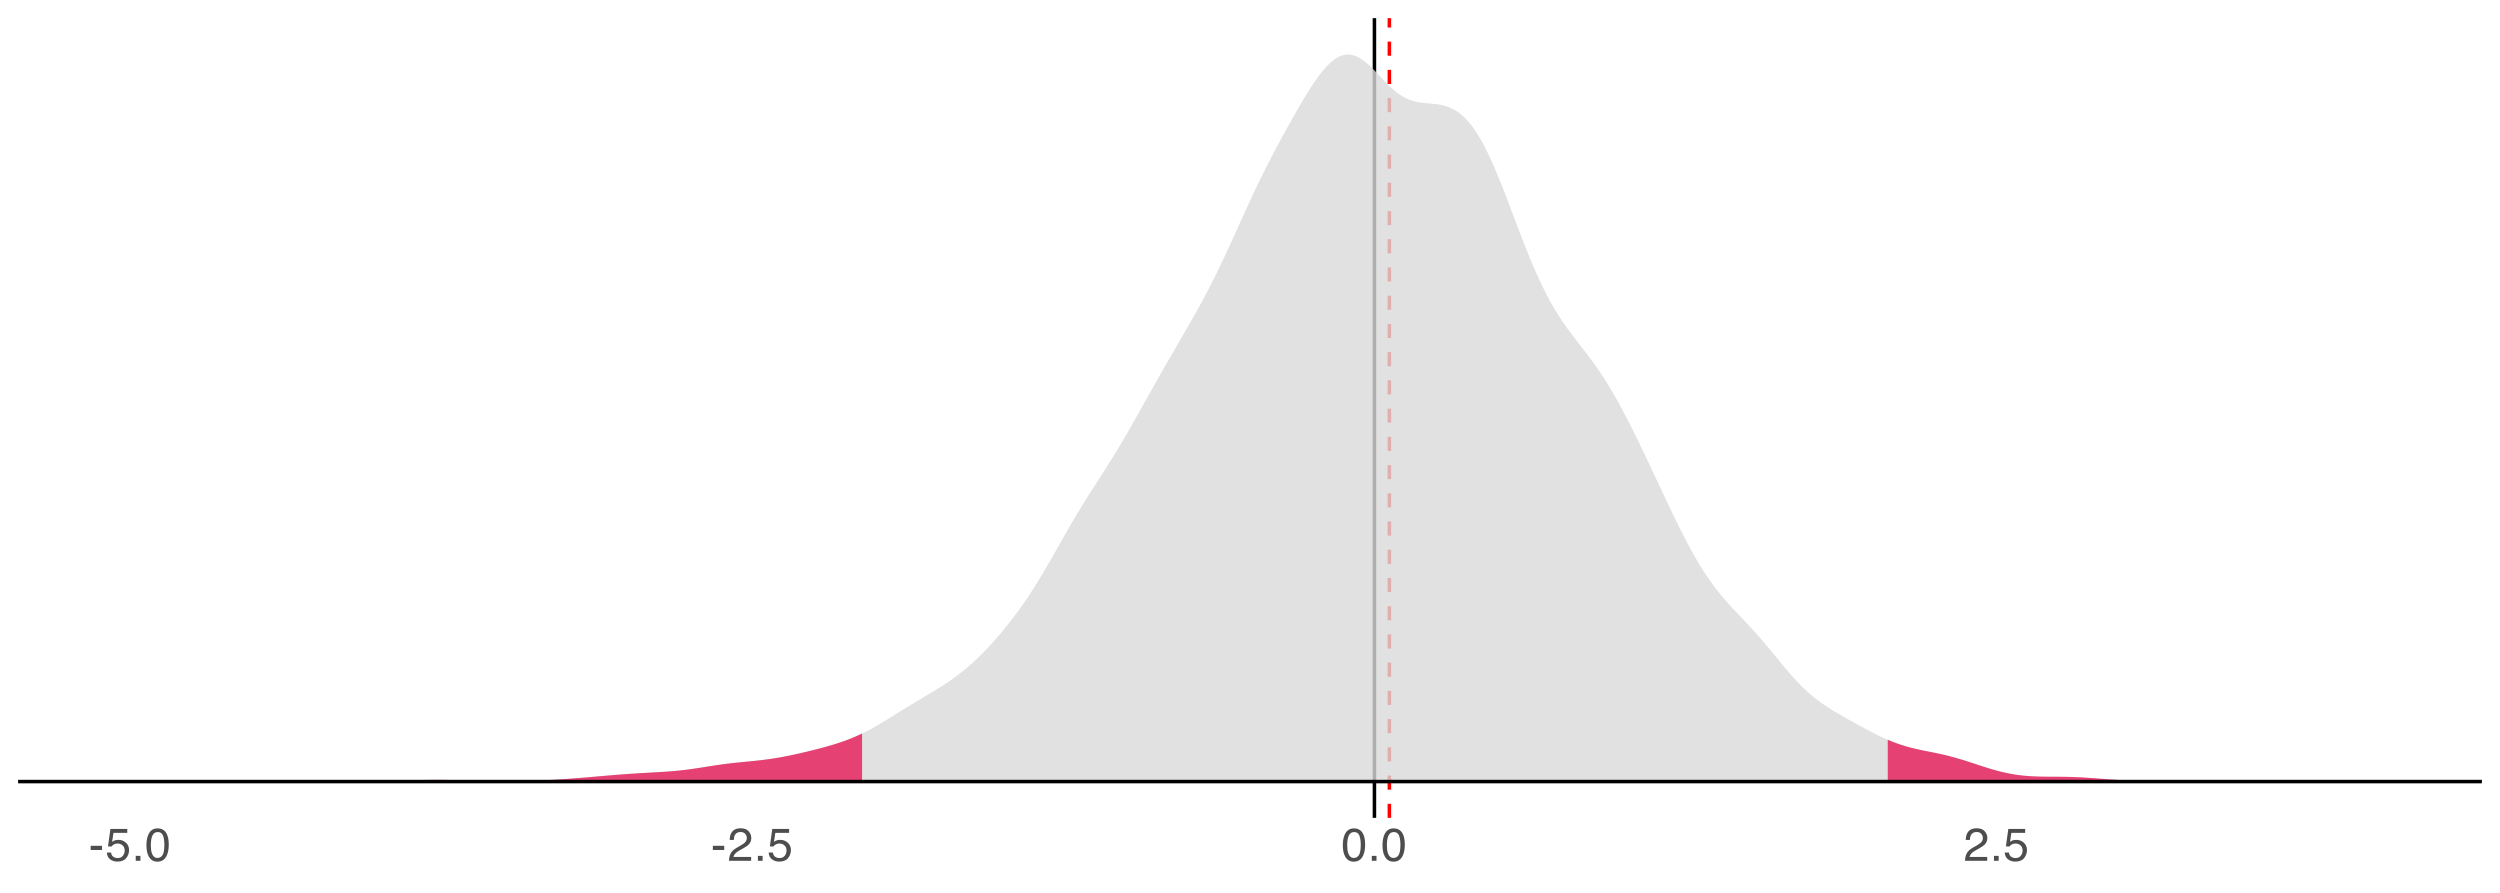 <?xml version="1.0" encoding="UTF-8"?>
<svg xmlns="http://www.w3.org/2000/svg" xmlns:xlink="http://www.w3.org/1999/xlink" width="756" height="270" viewBox="0 0 756 270">
<defs>
<g>
<g id="glyph-0-0">
<path d="M 0.453 0 L 0.453 -10.047 L 8.422 -10.047 L 8.422 0 Z M 7.172 -1.266 L 7.172 -8.781 L 1.703 -8.781 L 1.703 -1.266 Z M 7.172 -1.266 "/>
</g>
<g id="glyph-0-1">
<path d="M 0.578 -4.531 L 4.016 -4.531 L 4.016 -3.266 L 0.578 -3.266 Z M 0.578 -4.531 "/>
</g>
<g id="glyph-0-2">
<path d="M 1.734 -2.5 C 1.816 -1.789 2.141 -1.305 2.703 -1.047 C 2.992 -0.898 3.332 -0.828 3.719 -0.828 C 4.445 -0.828 4.984 -1.062 5.328 -1.531 C 5.68 -2 5.859 -2.516 5.859 -3.078 C 5.859 -3.766 5.648 -4.289 5.234 -4.656 C 4.816 -5.031 4.316 -5.219 3.734 -5.219 C 3.316 -5.219 2.953 -5.133 2.641 -4.969 C 2.336 -4.812 2.082 -4.586 1.875 -4.297 L 0.812 -4.359 L 1.547 -9.625 L 6.641 -9.625 L 6.641 -8.438 L 2.469 -8.438 L 2.062 -5.719 C 2.289 -5.883 2.504 -6.016 2.703 -6.109 C 3.066 -6.254 3.488 -6.328 3.969 -6.328 C 4.863 -6.328 5.625 -6.035 6.25 -5.453 C 6.875 -4.879 7.188 -4.148 7.188 -3.266 C 7.188 -2.336 6.898 -1.52 6.328 -0.812 C 5.754 -0.102 4.844 0.25 3.594 0.25 C 2.801 0.25 2.098 0.023 1.484 -0.422 C 0.867 -0.867 0.523 -1.562 0.453 -2.5 Z M 1.734 -2.5 "/>
</g>
<g id="glyph-0-3">
<path d="M 1.203 -1.484 L 2.625 -1.484 L 2.625 0 L 1.203 0 Z M 1.203 -1.484 "/>
</g>
<g id="glyph-0-4">
<path d="M 3.781 -9.797 C 5.051 -9.797 5.969 -9.27 6.531 -8.219 C 6.969 -7.414 7.188 -6.312 7.188 -4.906 C 7.188 -3.57 6.988 -2.473 6.594 -1.609 C 6.02 -0.359 5.082 0.266 3.781 0.266 C 2.602 0.266 1.727 -0.242 1.156 -1.266 C 0.676 -2.117 0.438 -3.266 0.438 -4.703 C 0.438 -5.805 0.582 -6.758 0.875 -7.562 C 1.406 -9.051 2.375 -9.797 3.781 -9.797 Z M 3.781 -0.859 C 4.414 -0.859 4.922 -1.141 5.297 -1.703 C 5.672 -2.266 5.859 -3.316 5.859 -4.859 C 5.859 -5.973 5.723 -6.891 5.453 -7.609 C 5.18 -8.328 4.648 -8.688 3.859 -8.688 C 3.141 -8.688 2.609 -8.344 2.266 -7.656 C 1.93 -6.977 1.766 -5.977 1.766 -4.656 C 1.766 -3.656 1.875 -2.852 2.094 -2.25 C 2.414 -1.32 2.977 -0.859 3.781 -0.859 Z M 3.781 -0.859 "/>
</g>
<g id="glyph-0-5">
<path d="M 0.438 0 C 0.477 -0.844 0.648 -1.578 0.953 -2.203 C 1.266 -2.828 1.859 -3.395 2.734 -3.906 L 4.047 -4.656 C 4.629 -5 5.039 -5.289 5.281 -5.531 C 5.656 -5.914 5.844 -6.352 5.844 -6.844 C 5.844 -7.406 5.672 -7.852 5.328 -8.188 C 4.984 -8.531 4.531 -8.703 3.969 -8.703 C 3.125 -8.703 2.539 -8.379 2.219 -7.734 C 2.039 -7.391 1.941 -6.914 1.922 -6.312 L 0.672 -6.312 C 0.691 -7.164 0.852 -7.863 1.156 -8.406 C 1.688 -9.352 2.625 -9.828 3.969 -9.828 C 5.094 -9.828 5.91 -9.52 6.422 -8.906 C 6.941 -8.301 7.203 -7.629 7.203 -6.891 C 7.203 -6.109 6.926 -5.438 6.375 -4.875 C 6.062 -4.551 5.488 -4.16 4.656 -3.703 L 3.719 -3.188 C 3.281 -2.938 2.93 -2.703 2.672 -2.484 C 2.211 -2.086 1.926 -1.645 1.812 -1.156 L 7.156 -1.156 L 7.156 0 Z M 0.438 0 "/>
</g>
</g>
<clipPath id="clip-0">
<path clip-rule="nonzero" d="M 415 5.48 L 417 5.48 L 417 247.328 L 415 247.328 Z M 415 5.48 "/>
</clipPath>
<clipPath id="clip-1">
<path clip-rule="nonzero" d="M 419 5.48 L 421 5.48 L 421 247.328 L 419 247.328 Z M 419 5.48 "/>
</clipPath>
<clipPath id="clip-2">
<path clip-rule="nonzero" d="M 5.48 235 L 750.523 235 L 750.523 237 L 5.48 237 Z M 5.48 235 "/>
</clipPath>
</defs>
<rect x="-75.6" y="-27" width="907.2" height="324" fill="rgb(100%, 100%, 100%)" fill-opacity="1"/>
<g clip-path="url(#clip-0)">
<path fill="none" stroke-width="1.067" stroke-linecap="butt" stroke-linejoin="round" stroke="rgb(0%, 0%, 0%)" stroke-opacity="1" stroke-miterlimit="10" d="M 415.629 247.328 L 415.629 5.48 "/>
</g>
<g clip-path="url(#clip-1)">
<path fill="none" stroke-width="1.067" stroke-linecap="butt" stroke-linejoin="round" stroke="rgb(100%, 0%, 0%)" stroke-opacity="1" stroke-dasharray="4.268 4.268" stroke-miterlimit="10" d="M 420.145 247.328 L 420.145 5.48 "/>
</g>
<path fill-rule="nonzero" fill="rgb(85.098%, 85.098%, 85.098%)" fill-opacity="0.8" d="M 39.344 236.336 L 97.664 236.336 L 98.992 236.332 L 101.641 236.332 L 102.969 236.328 L 105.617 236.32 L 106.945 236.312 L 108.27 236.305 L 109.594 236.293 L 110.918 236.277 L 112.246 236.262 L 113.57 236.238 L 114.895 236.211 L 116.223 236.184 L 117.547 236.148 L 118.871 236.109 L 120.199 236.07 L 122.848 235.992 L 124.176 235.953 L 125.5 235.918 L 126.824 235.887 L 128.152 235.863 L 129.477 235.844 L 130.801 235.836 L 132.129 235.832 L 133.453 235.836 L 134.777 235.848 L 136.105 235.867 L 138.754 235.914 L 140.078 235.945 L 141.406 235.973 L 144.055 236.035 L 145.383 236.062 L 146.707 236.094 L 148.031 236.117 L 149.359 236.137 L 150.684 236.152 L 152.008 236.164 L 153.336 236.172 L 154.66 236.172 L 155.984 236.168 L 157.312 236.152 L 158.637 236.133 L 159.961 236.105 L 161.289 236.066 L 162.613 236.023 L 163.938 235.973 L 165.262 235.91 L 166.59 235.844 L 167.914 235.77 L 169.238 235.691 L 170.566 235.605 L 171.891 235.512 L 173.215 235.414 L 174.543 235.312 L 175.867 235.207 L 177.191 235.098 L 178.52 234.984 L 181.168 234.758 L 182.496 234.641 L 183.82 234.527 L 185.145 234.418 L 186.473 234.309 L 187.797 234.203 L 189.121 234.105 L 190.449 234.008 L 193.098 233.836 L 194.422 233.758 L 195.75 233.684 L 198.398 233.535 L 199.727 233.457 L 201.051 233.375 L 202.375 233.277 L 203.703 233.172 L 205.027 233.047 L 206.352 232.906 L 207.68 232.746 L 209.004 232.57 L 210.328 232.379 L 211.656 232.18 L 214.305 231.758 L 215.633 231.551 L 216.957 231.352 L 218.281 231.164 L 219.609 230.988 L 220.934 230.828 L 222.258 230.68 L 223.582 230.539 L 224.91 230.41 L 227.559 230.152 L 228.887 230.012 L 230.211 229.863 L 231.535 229.699 L 232.863 229.516 L 234.188 229.316 L 235.512 229.094 L 236.84 228.855 L 238.164 228.598 L 239.488 228.324 L 240.816 228.039 L 242.141 227.738 L 243.465 227.426 L 244.793 227.105 L 246.117 226.777 L 247.441 226.441 L 248.77 226.09 L 250.094 225.727 L 251.418 225.344 L 252.742 224.941 L 254.07 224.512 L 255.395 224.051 L 256.719 223.555 L 258.047 223.016 L 259.371 222.438 L 260.695 221.82 L 262.023 221.16 L 263.348 220.457 L 264.672 219.723 L 266 218.953 L 267.324 218.164 L 268.648 217.352 L 269.977 216.531 L 271.301 215.703 L 272.625 214.883 L 273.953 214.062 L 275.277 213.254 L 276.602 212.449 L 277.93 211.656 L 279.254 210.863 L 280.578 210.074 L 281.902 209.277 L 283.23 208.469 L 284.555 207.641 L 285.879 206.781 L 287.207 205.891 L 288.531 204.953 L 289.855 203.969 L 291.184 202.93 L 292.508 201.836 L 293.832 200.68 L 295.16 199.461 L 296.484 198.184 L 297.809 196.84 L 299.137 195.438 L 300.461 193.98 L 301.785 192.469 L 303.113 190.906 L 304.438 189.285 L 305.762 187.609 L 307.086 185.867 L 308.414 184.062 L 309.738 182.184 L 311.062 180.223 L 312.391 178.184 L 313.715 176.07 L 315.039 173.887 L 316.367 171.645 L 317.691 169.352 L 319.016 167.027 L 320.344 164.688 L 321.668 162.348 L 322.992 160.027 L 324.32 157.742 L 325.645 155.504 L 326.969 153.312 L 328.297 151.168 L 329.621 149.062 L 330.945 146.988 L 332.273 144.926 L 333.598 142.867 L 334.922 140.789 L 336.246 138.684 L 337.574 136.535 L 338.898 134.332 L 340.223 132.082 L 341.551 129.793 L 342.875 127.461 L 344.199 125.105 L 345.527 122.738 L 346.852 120.363 L 348.176 117.996 L 349.504 115.637 L 350.828 113.301 L 352.152 110.98 L 353.48 108.68 L 354.805 106.391 L 356.129 104.109 L 357.457 101.824 L 358.781 99.531 L 360.105 97.219 L 361.434 94.871 L 362.758 92.488 L 364.082 90.047 L 365.406 87.539 L 366.734 84.953 L 368.059 82.289 L 369.383 79.547 L 370.711 76.738 L 372.035 73.867 L 373.359 70.953 L 374.688 68.016 L 376.012 65.078 L 377.336 62.164 L 378.664 59.293 L 379.988 56.488 L 381.312 53.754 L 382.641 51.09 L 383.965 48.496 L 385.289 45.957 L 386.617 43.473 L 387.941 41.027 L 389.266 38.617 L 390.594 36.238 L 391.918 33.895 L 393.242 31.602 L 394.566 29.371 L 395.895 27.223 L 397.219 25.191 L 398.543 23.301 L 399.871 21.578 L 401.195 20.059 L 402.52 18.77 L 403.848 17.742 L 405.172 16.992 L 406.496 16.574 L 407.824 16.473 L 409.148 16.676 L 410.473 17.176 L 411.801 17.945 L 413.125 18.945 L 414.449 20.137 L 415.777 21.461 L 417.102 22.859 L 418.426 24.273 L 419.754 25.629 L 421.078 26.871 L 422.402 27.969 L 423.727 28.898 L 425.055 29.648 L 426.379 30.223 L 427.703 30.641 L 429.031 30.926 L 430.355 31.113 L 431.68 31.242 L 433.008 31.352 L 434.332 31.492 L 435.656 31.703 L 436.984 32.02 L 438.309 32.473 L 439.633 33.102 L 440.961 33.93 L 442.285 34.984 L 443.609 36.285 L 444.938 37.852 L 446.262 39.699 L 447.586 41.855 L 448.914 44.281 L 450.238 46.969 L 451.562 49.883 L 452.887 53 L 454.215 56.281 L 455.539 59.68 L 456.863 63.156 L 458.191 66.664 L 459.516 70.156 L 460.84 73.586 L 462.168 76.906 L 463.492 80.098 L 464.816 83.129 L 466.145 85.988 L 467.469 88.668 L 468.793 91.16 L 470.121 93.477 L 471.445 95.625 L 472.77 97.625 L 474.098 99.5 L 475.422 101.277 L 476.746 103.004 L 478.07 104.707 L 479.398 106.414 L 480.723 108.16 L 482.047 109.969 L 483.375 111.852 L 484.699 113.832 L 486.023 115.914 L 487.352 118.102 L 488.676 120.406 L 490 122.805 L 491.328 125.293 L 492.652 127.859 L 493.977 130.496 L 495.305 133.188 L 496.629 135.926 L 497.953 138.703 L 499.281 141.508 L 500.605 144.328 L 501.93 147.16 L 503.258 149.984 L 504.582 152.785 L 505.906 155.555 L 507.23 158.277 L 508.559 160.934 L 509.883 163.512 L 511.207 165.996 L 512.535 168.371 L 513.859 170.633 L 515.184 172.758 L 516.512 174.754 L 517.836 176.625 L 519.16 178.379 L 520.488 180.027 L 521.812 181.582 L 523.137 183.066 L 524.465 184.5 L 525.789 185.898 L 527.113 187.289 L 528.441 188.688 L 529.766 190.117 L 531.09 191.582 L 532.418 193.09 L 533.742 194.641 L 535.066 196.227 L 536.391 197.836 L 537.719 199.457 L 539.043 201.066 L 540.367 202.648 L 541.695 204.184 L 543.02 205.648 L 544.344 207.035 L 545.672 208.336 L 546.996 209.551 L 548.32 210.68 L 549.648 211.727 L 550.973 212.699 L 552.297 213.605 L 553.625 214.457 L 554.949 215.27 L 556.273 216.047 L 557.602 216.805 L 558.926 217.551 L 560.25 218.285 L 561.578 219.016 L 562.902 219.738 L 564.227 220.453 L 565.551 221.156 L 566.879 221.84 L 568.203 222.5 L 569.527 223.125 L 570.855 223.715 L 572.18 224.262 L 573.504 224.766 L 574.832 225.223 L 576.156 225.633 L 577.48 226.004 L 578.809 226.34 L 580.133 226.645 L 581.457 226.926 L 582.785 227.195 L 584.109 227.457 L 585.434 227.73 L 586.762 228.012 L 588.086 228.316 L 589.41 228.641 L 590.738 228.988 L 592.062 229.363 L 593.387 229.758 L 594.711 230.176 L 596.039 230.605 L 598.688 231.48 L 600.016 231.91 L 601.34 232.324 L 602.664 232.715 L 603.992 233.082 L 605.316 233.422 L 606.641 233.723 L 607.969 233.988 L 609.293 234.219 L 610.617 234.406 L 611.945 234.555 L 613.27 234.672 L 614.594 234.754 L 615.922 234.812 L 617.246 234.852 L 618.57 234.871 L 619.895 234.879 L 621.223 234.887 L 622.547 234.891 L 623.871 234.902 L 625.199 234.926 L 626.523 234.961 L 627.848 235.008 L 629.176 235.07 L 630.5 235.148 L 631.824 235.234 L 633.152 235.332 L 634.477 235.43 L 635.801 235.531 L 637.129 235.629 L 638.453 235.723 L 639.777 235.809 L 641.105 235.883 L 642.43 235.945 L 643.754 235.996 L 645.082 236.035 L 646.406 236.062 L 647.73 236.082 L 649.055 236.094 L 650.383 236.094 L 651.707 236.09 L 653.031 236.082 L 654.359 236.074 L 655.684 236.062 L 657.008 236.047 L 658.336 236.035 L 659.66 236.023 L 660.984 236.016 L 662.312 236.008 L 663.637 236 L 666.289 236 L 667.613 236.004 L 668.938 236.012 L 670.266 236.023 L 671.59 236.035 L 672.914 236.051 L 674.242 236.07 L 675.566 236.09 L 678.215 236.137 L 679.543 236.16 L 682.191 236.207 L 683.52 236.227 L 686.168 236.266 L 687.496 236.277 L 688.82 236.293 L 690.145 236.301 L 691.473 236.309 L 692.797 236.316 L 694.121 236.32 L 695.449 236.324 L 698.098 236.332 L 700.75 236.332 L 702.074 236.336 L 716.656 236.336 Z M 39.344 236.336 "/>
<path fill-rule="nonzero" fill="rgb(90.196%, 25.49%, 45.098%)" fill-opacity="1" d="M 39.344 236.336 L 97.664 236.336 L 98.992 236.332 L 101.641 236.332 L 102.969 236.328 L 105.617 236.32 L 106.945 236.312 L 108.27 236.305 L 109.594 236.293 L 110.918 236.277 L 112.246 236.262 L 113.57 236.238 L 114.895 236.211 L 116.223 236.184 L 117.547 236.148 L 118.871 236.109 L 120.199 236.07 L 122.848 235.992 L 124.176 235.953 L 125.5 235.918 L 126.824 235.887 L 128.152 235.863 L 129.477 235.844 L 130.801 235.836 L 132.129 235.832 L 133.453 235.836 L 134.777 235.848 L 136.105 235.867 L 138.754 235.914 L 140.078 235.945 L 141.406 235.973 L 144.055 236.035 L 145.383 236.062 L 146.707 236.094 L 148.031 236.117 L 149.359 236.137 L 150.684 236.152 L 152.008 236.164 L 153.336 236.172 L 154.66 236.172 L 155.984 236.168 L 157.312 236.152 L 158.637 236.133 L 159.961 236.105 L 161.289 236.066 L 162.613 236.023 L 163.938 235.973 L 165.262 235.91 L 166.59 235.844 L 167.914 235.77 L 169.238 235.691 L 170.566 235.605 L 171.891 235.512 L 173.215 235.414 L 174.543 235.312 L 175.867 235.207 L 177.191 235.098 L 178.52 234.984 L 181.168 234.758 L 182.496 234.641 L 183.82 234.527 L 185.145 234.418 L 186.473 234.309 L 187.797 234.203 L 189.121 234.105 L 190.449 234.008 L 193.098 233.836 L 194.422 233.758 L 195.75 233.684 L 198.398 233.535 L 199.727 233.457 L 201.051 233.375 L 202.375 233.277 L 203.703 233.172 L 205.027 233.047 L 206.352 232.906 L 207.68 232.746 L 209.004 232.57 L 210.328 232.379 L 211.656 232.18 L 214.305 231.758 L 215.633 231.551 L 216.957 231.352 L 218.281 231.164 L 219.609 230.988 L 220.934 230.828 L 222.258 230.68 L 223.582 230.539 L 224.91 230.41 L 227.559 230.152 L 228.887 230.012 L 230.211 229.863 L 231.535 229.699 L 232.863 229.516 L 234.188 229.316 L 235.512 229.094 L 236.84 228.855 L 238.164 228.598 L 239.488 228.324 L 240.816 228.039 L 242.141 227.738 L 243.465 227.426 L 244.793 227.105 L 246.117 226.777 L 247.441 226.441 L 248.77 226.09 L 250.094 225.727 L 251.418 225.344 L 252.742 224.941 L 254.07 224.512 L 255.395 224.051 L 256.719 223.555 L 258.047 223.016 L 259.371 222.438 L 260.695 221.82 L 260.695 236.336 Z M 39.344 236.336 "/>
<path fill-rule="nonzero" fill="rgb(90.196%, 25.49%, 45.098%)" fill-opacity="1" d="M 570.855 223.715 L 572.18 224.262 L 573.504 224.766 L 574.832 225.223 L 576.156 225.633 L 577.48 226.004 L 578.809 226.34 L 580.133 226.645 L 581.457 226.926 L 582.785 227.195 L 584.109 227.457 L 585.434 227.73 L 586.762 228.012 L 588.086 228.316 L 589.41 228.641 L 590.738 228.988 L 592.062 229.363 L 593.387 229.758 L 594.711 230.176 L 596.039 230.605 L 598.688 231.48 L 600.016 231.91 L 601.34 232.324 L 602.664 232.715 L 603.992 233.082 L 605.316 233.422 L 606.641 233.723 L 607.969 233.988 L 609.293 234.219 L 610.617 234.406 L 611.945 234.555 L 613.27 234.672 L 614.594 234.754 L 615.922 234.812 L 617.246 234.852 L 618.57 234.871 L 619.895 234.879 L 621.223 234.887 L 622.547 234.891 L 623.871 234.902 L 625.199 234.926 L 626.523 234.961 L 627.848 235.008 L 629.176 235.07 L 630.5 235.148 L 631.824 235.234 L 633.152 235.332 L 634.477 235.43 L 635.801 235.531 L 637.129 235.629 L 638.453 235.723 L 639.777 235.809 L 641.105 235.883 L 642.43 235.945 L 643.754 235.996 L 645.082 236.035 L 646.406 236.062 L 647.73 236.082 L 649.055 236.094 L 650.383 236.094 L 651.707 236.09 L 653.031 236.082 L 654.359 236.074 L 655.684 236.062 L 657.008 236.047 L 658.336 236.035 L 659.66 236.023 L 660.984 236.016 L 662.312 236.008 L 663.637 236 L 666.289 236 L 667.613 236.004 L 668.938 236.012 L 670.266 236.023 L 671.59 236.035 L 672.914 236.051 L 674.242 236.07 L 675.566 236.09 L 678.215 236.137 L 679.543 236.16 L 682.191 236.207 L 683.52 236.227 L 686.168 236.266 L 687.496 236.277 L 688.82 236.293 L 690.145 236.301 L 691.473 236.309 L 692.797 236.316 L 694.121 236.32 L 695.449 236.324 L 698.098 236.332 L 700.75 236.332 L 702.074 236.336 L 716.656 236.336 L 570.855 236.336 Z M 570.855 223.715 "/>
<g clip-path="url(#clip-2)">
<path fill="none" stroke-width="1.067" stroke-linecap="butt" stroke-linejoin="round" stroke="rgb(0%, 0%, 0%)" stroke-opacity="1" stroke-miterlimit="10" d="M 5.48 236.336 L 750.52 236.336 "/>
</g>
<g fill="rgb(30.196%, 30.196%, 30.196%)" fill-opacity="1">
<use xlink:href="#glyph-0-1" x="26.844" y="260.3"/>
<use xlink:href="#glyph-0-2" x="31.844" y="260.3"/>
<use xlink:href="#glyph-0-3" x="39.844" y="260.3"/>
<use xlink:href="#glyph-0-4" x="43.844" y="260.3"/>
</g>
<g fill="rgb(30.196%, 30.196%, 30.196%)" fill-opacity="1">
<use xlink:href="#glyph-0-1" x="214.988" y="260.3"/>
<use xlink:href="#glyph-0-5" x="219.988" y="260.3"/>
<use xlink:href="#glyph-0-3" x="227.988" y="260.3"/>
<use xlink:href="#glyph-0-2" x="231.988" y="260.3"/>
</g>
<g fill="rgb(30.196%, 30.196%, 30.196%)" fill-opacity="1">
<use xlink:href="#glyph-0-4" x="405.629" y="260.3"/>
<use xlink:href="#glyph-0-3" x="413.629" y="260.3"/>
<use xlink:href="#glyph-0-4" x="417.629" y="260.3"/>
</g>
<g fill="rgb(30.196%, 30.196%, 30.196%)" fill-opacity="1">
<use xlink:href="#glyph-0-5" x="593.77" y="260.3"/>
<use xlink:href="#glyph-0-3" x="601.77" y="260.3"/>
<use xlink:href="#glyph-0-2" x="605.77" y="260.3"/>
</g>
</svg>
